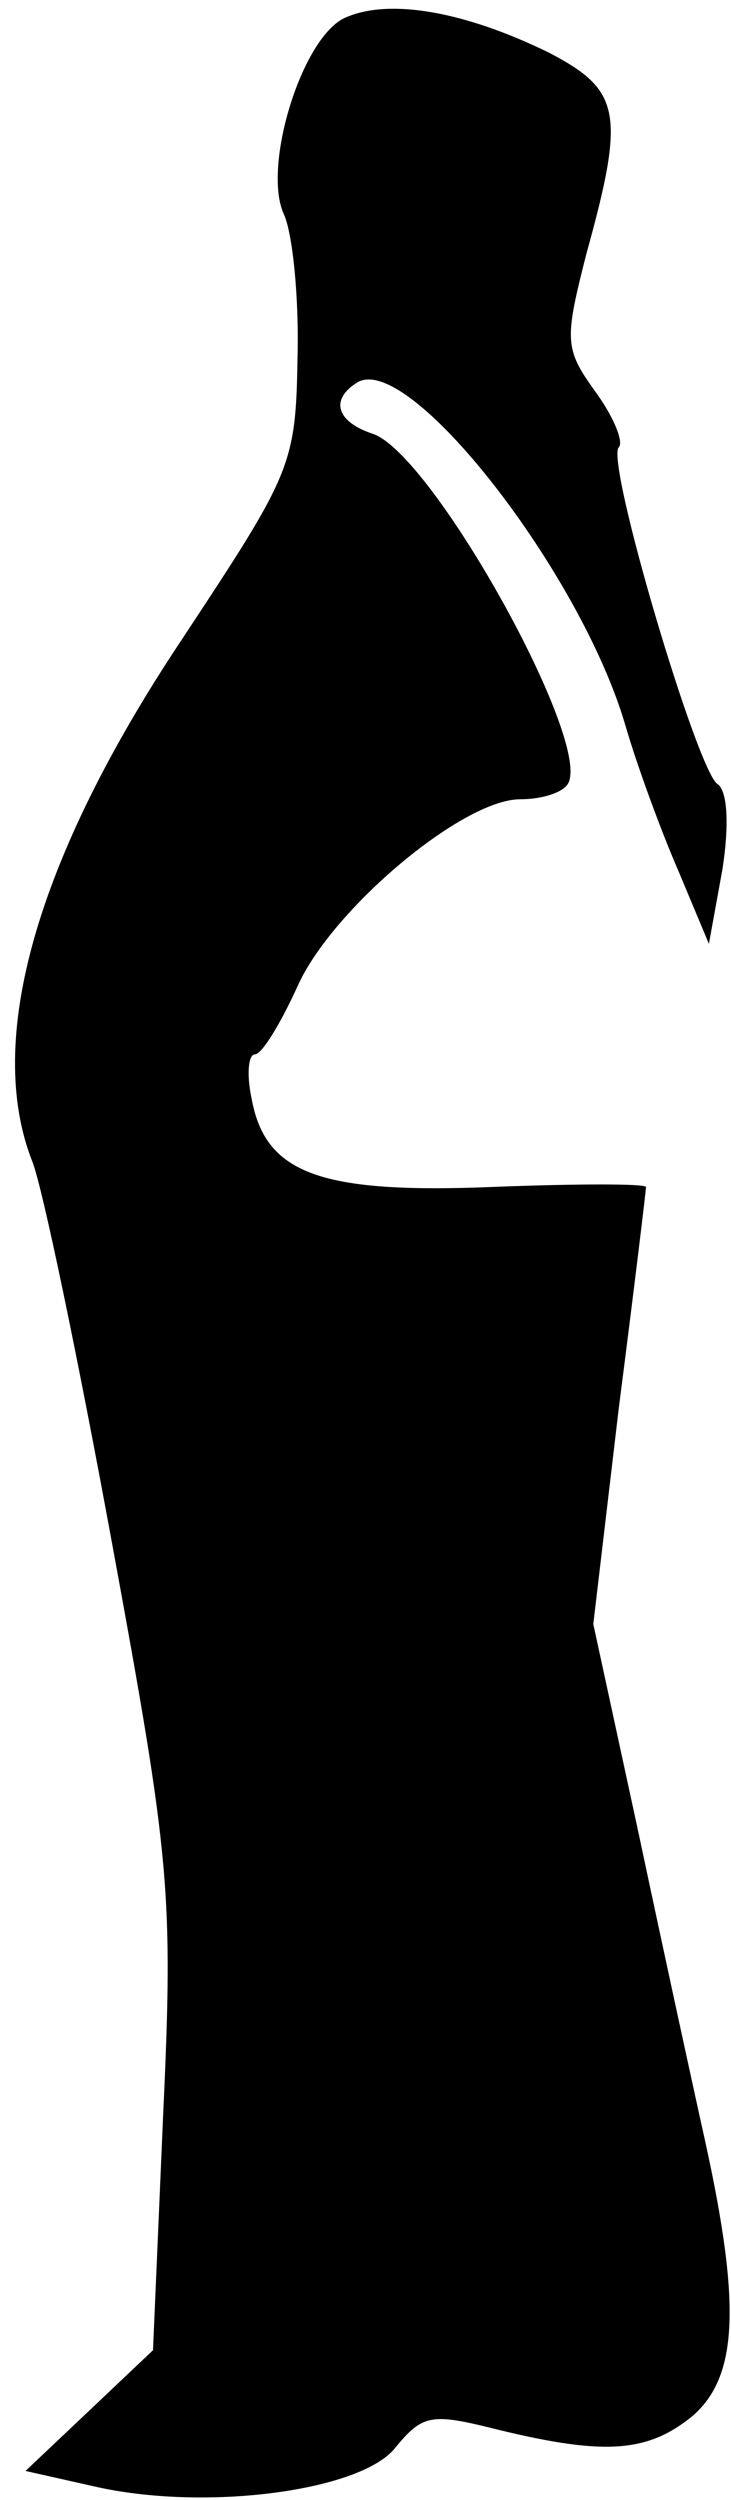 <?xml version="1.0" standalone="no"?>
<!DOCTYPE svg PUBLIC "-//W3C//DTD SVG 20010904//EN"
 "http://www.w3.org/TR/2001/REC-SVG-20010904/DTD/svg10.dtd">
<svg version="1.0" xmlns="http://www.w3.org/2000/svg"
 width="43pt" height="147pt" viewBox="0 0 43 147"
 preserveAspectRatio="xMidYMid meet">
<g transform="translate(0,147) scale(0.1,-0.1)"
fill="#000000" stroke="none">
<path fill="#000000" stroke="none" d="M204 1460 c-26 -10 -50 -88 -37 -116 5
-11 9 -48 8 -85 -1 -63 -4 -68 -68 -165 -86 -129 -116 -236 -88 -307 6 -15 27
-116 47 -225 34 -185 36 -205 30 -335 l-6 -139 -38 -36 -37 -35 40 -9 c65 -15
156 -3 177 22 17 21 22 21 62 11 62 -15 87 -13 113 8 27 23 29 65 8 161 -8 36
-26 119 -40 185 l-26 120 15 127 c9 70 16 128 16 130 0 2 -41 2 -91 0 -101 -4
-133 8 -141 52 -3 14 -2 26 2 26 4 0 15 18 25 40 20 45 97 110 131 110 13 0
25 4 28 9 15 24 -80 195 -115 206 -21 7 -25 20 -9 30 30 19 132 -112 158 -202
7 -24 21 -62 31 -85 l18 -43 8 44 c4 26 3 46 -3 50 -12 8 -66 190 -58 198 3 3
-3 18 -14 33 -18 25 -18 30 -5 81 23 83 20 96 -22 118 -49 24 -93 32 -119 21z"/>
</g>
</svg>
